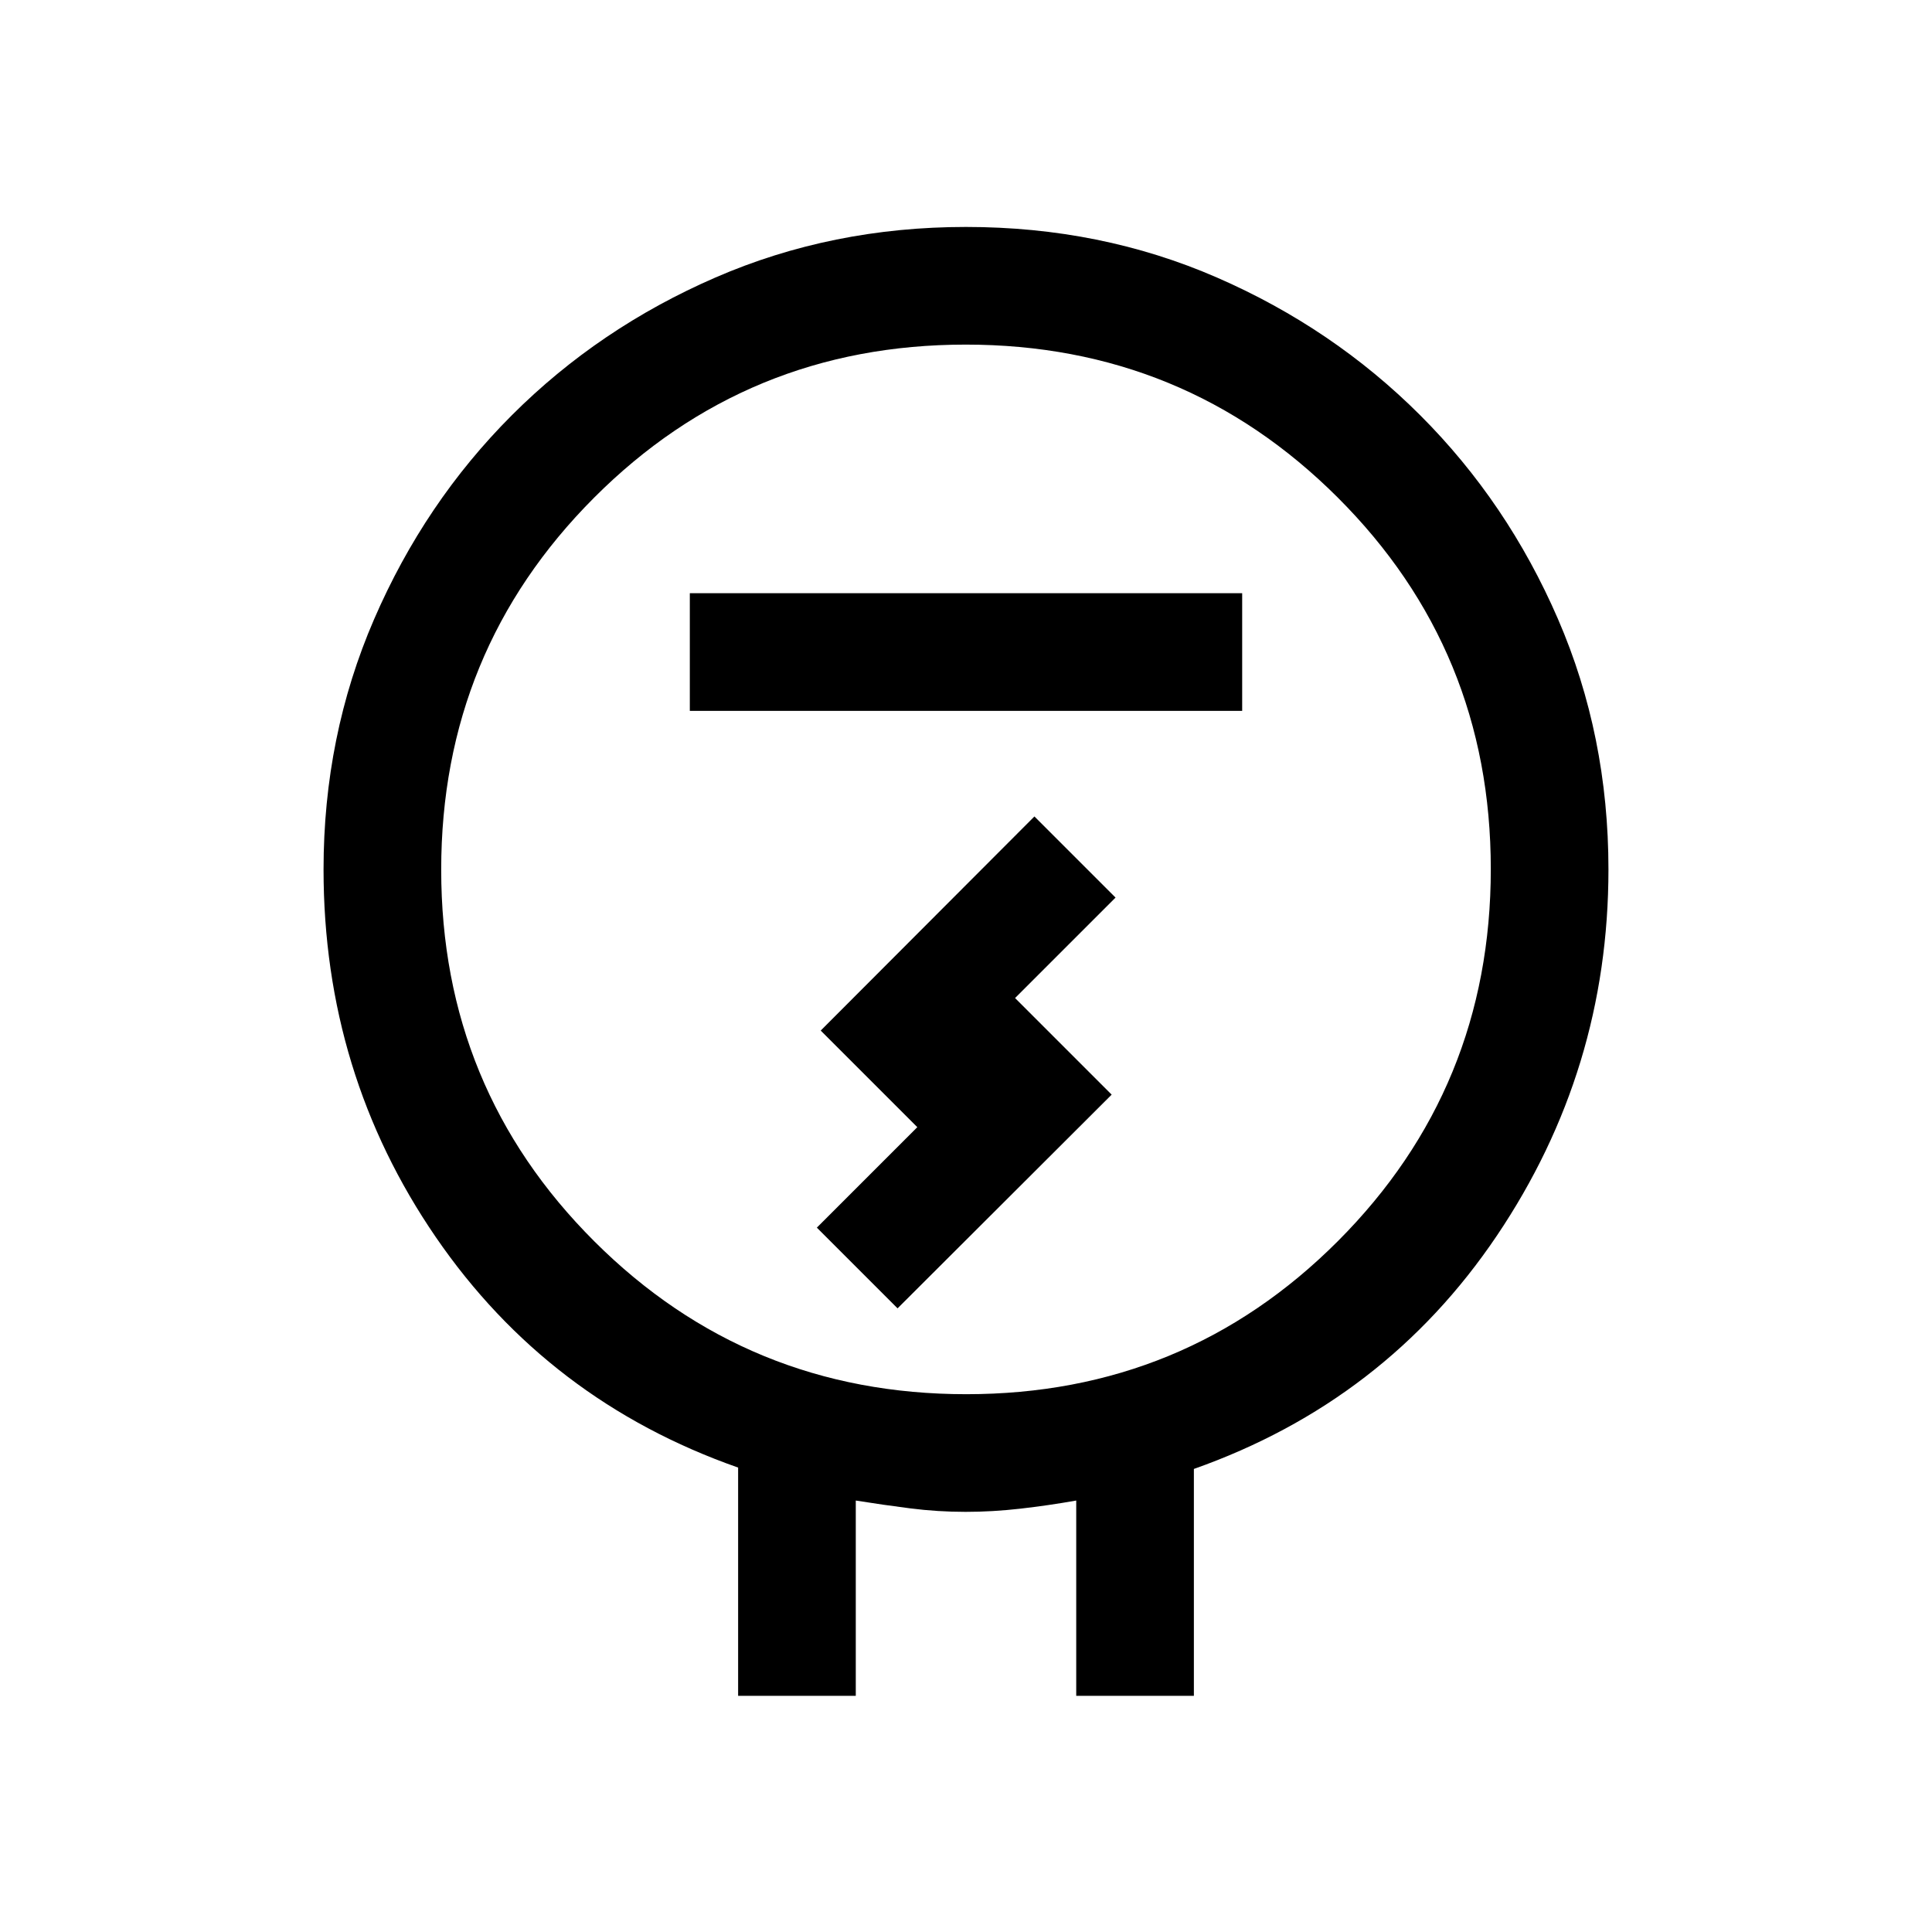 <svg xmlns="http://www.w3.org/2000/svg" height="20" viewBox="0 -960 960 960" width="20"><path d="M366.77-117.35v-113.42q-94.38-33.12-150.19-114.46-55.81-81.35-55.81-182.76 0-66.28 25.12-124.32 25.12-58.03 68.44-101.36 43.33-43.32 101.17-68.44 57.85-25.12 124.47-25.12 67 0 124.69 25.12t101.06 68.47q43.37 43.35 68.44 101.25Q799.23-594.5 799.23-528q0 99.73-55.46 182.02T593.23-230.09v112.74h-58.46v-97.04q-13.99 2.47-27.78 4.04-13.8 1.58-27.18 1.58-13.92 0-27.5-1.73t-27.08-3.89v97.04h-58.46Zm113.39-149.88q108.72 0 184.67-76.1 75.94-76.1 75.94-184.83 0-108.72-76.1-184.67-76.1-75.94-184.83-75.94-108.72 0-184.67 76.1-75.94 76.1-75.94 184.83 0 108.72 76.1 184.67 76.1 75.94 184.83 75.94ZM342.77-606.77h274.46v-58.46H342.77v58.46ZM446-309.89l106.38-106.19-48-48L554.31-514 514-554.31 407.81-447.92l48 48L405.89-350 446-309.89ZM480-528Z"/></svg>